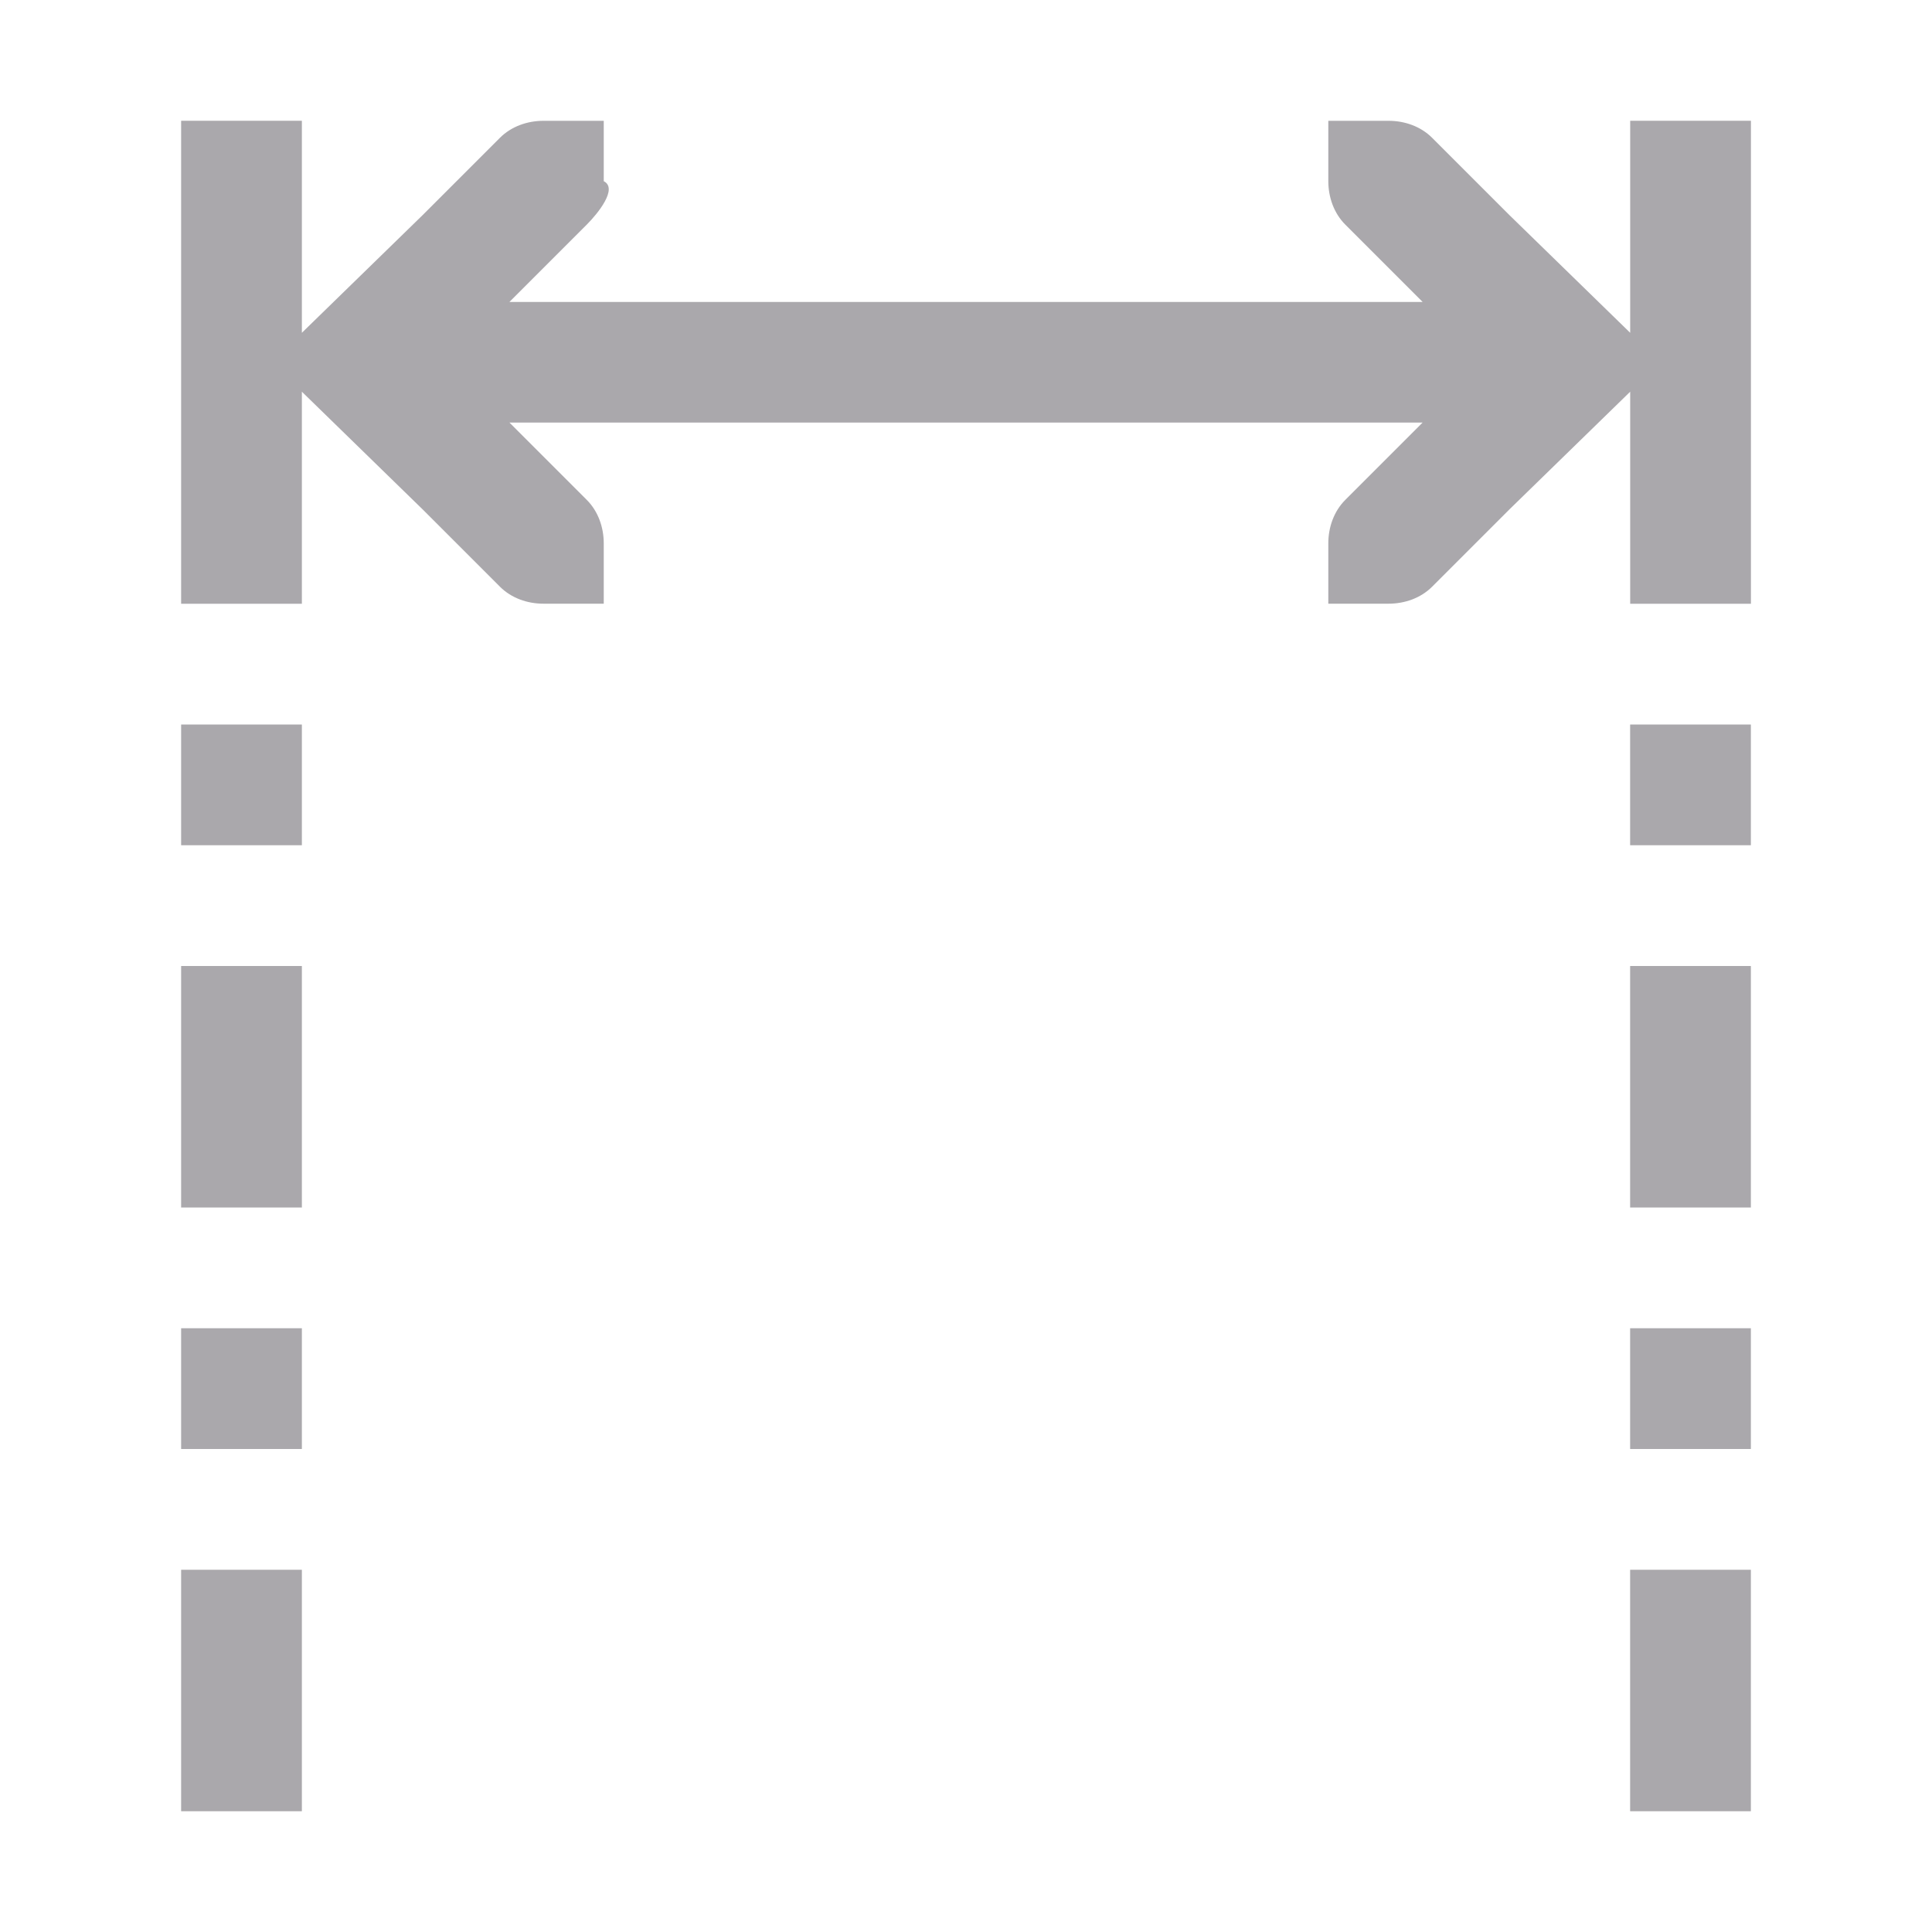 <svg height="32" viewBox="0 0 32 32" width="32" xmlns="http://www.w3.org/2000/svg"><path d="m3 2v8h2v-3.512l2 1.949 1.281 1.281c.188.188.453.281.719.281h1v-1c0-.265-.093-.531-.281-.719l-1.281-1.281h15.125l-1.281 1.281c-.188.188-.281.453-.281.719v1h1c.133 0 .266-.024.389-.07.123-.047.236-.117.33-.211l1.281-1.281 2-1.949v3.512h2v-8h-2v3.512l-2-1.949-1.281-1.281c-.188-.188-.453-.281-.719-.281h-1v1c0 .265.093.531.281.719l1.281 1.281h-15.125l1.281-1.281c.188-.188.519-.6.281-.719v-1h-1c-.265 0-.531.093-.719.281l-1.281 1.281-2 1.949v-3.512zm0 10v2h2v-2zm24 0v2h2v-2zm-24 4v4h2v-4zm24 0v4h2v-4zm-24 6v2h2v-2zm24 0v2h2v-2zm-24 4v4h2v-4zm24 0v4h2v-4z" fill="#aaa8ac"/></svg>
